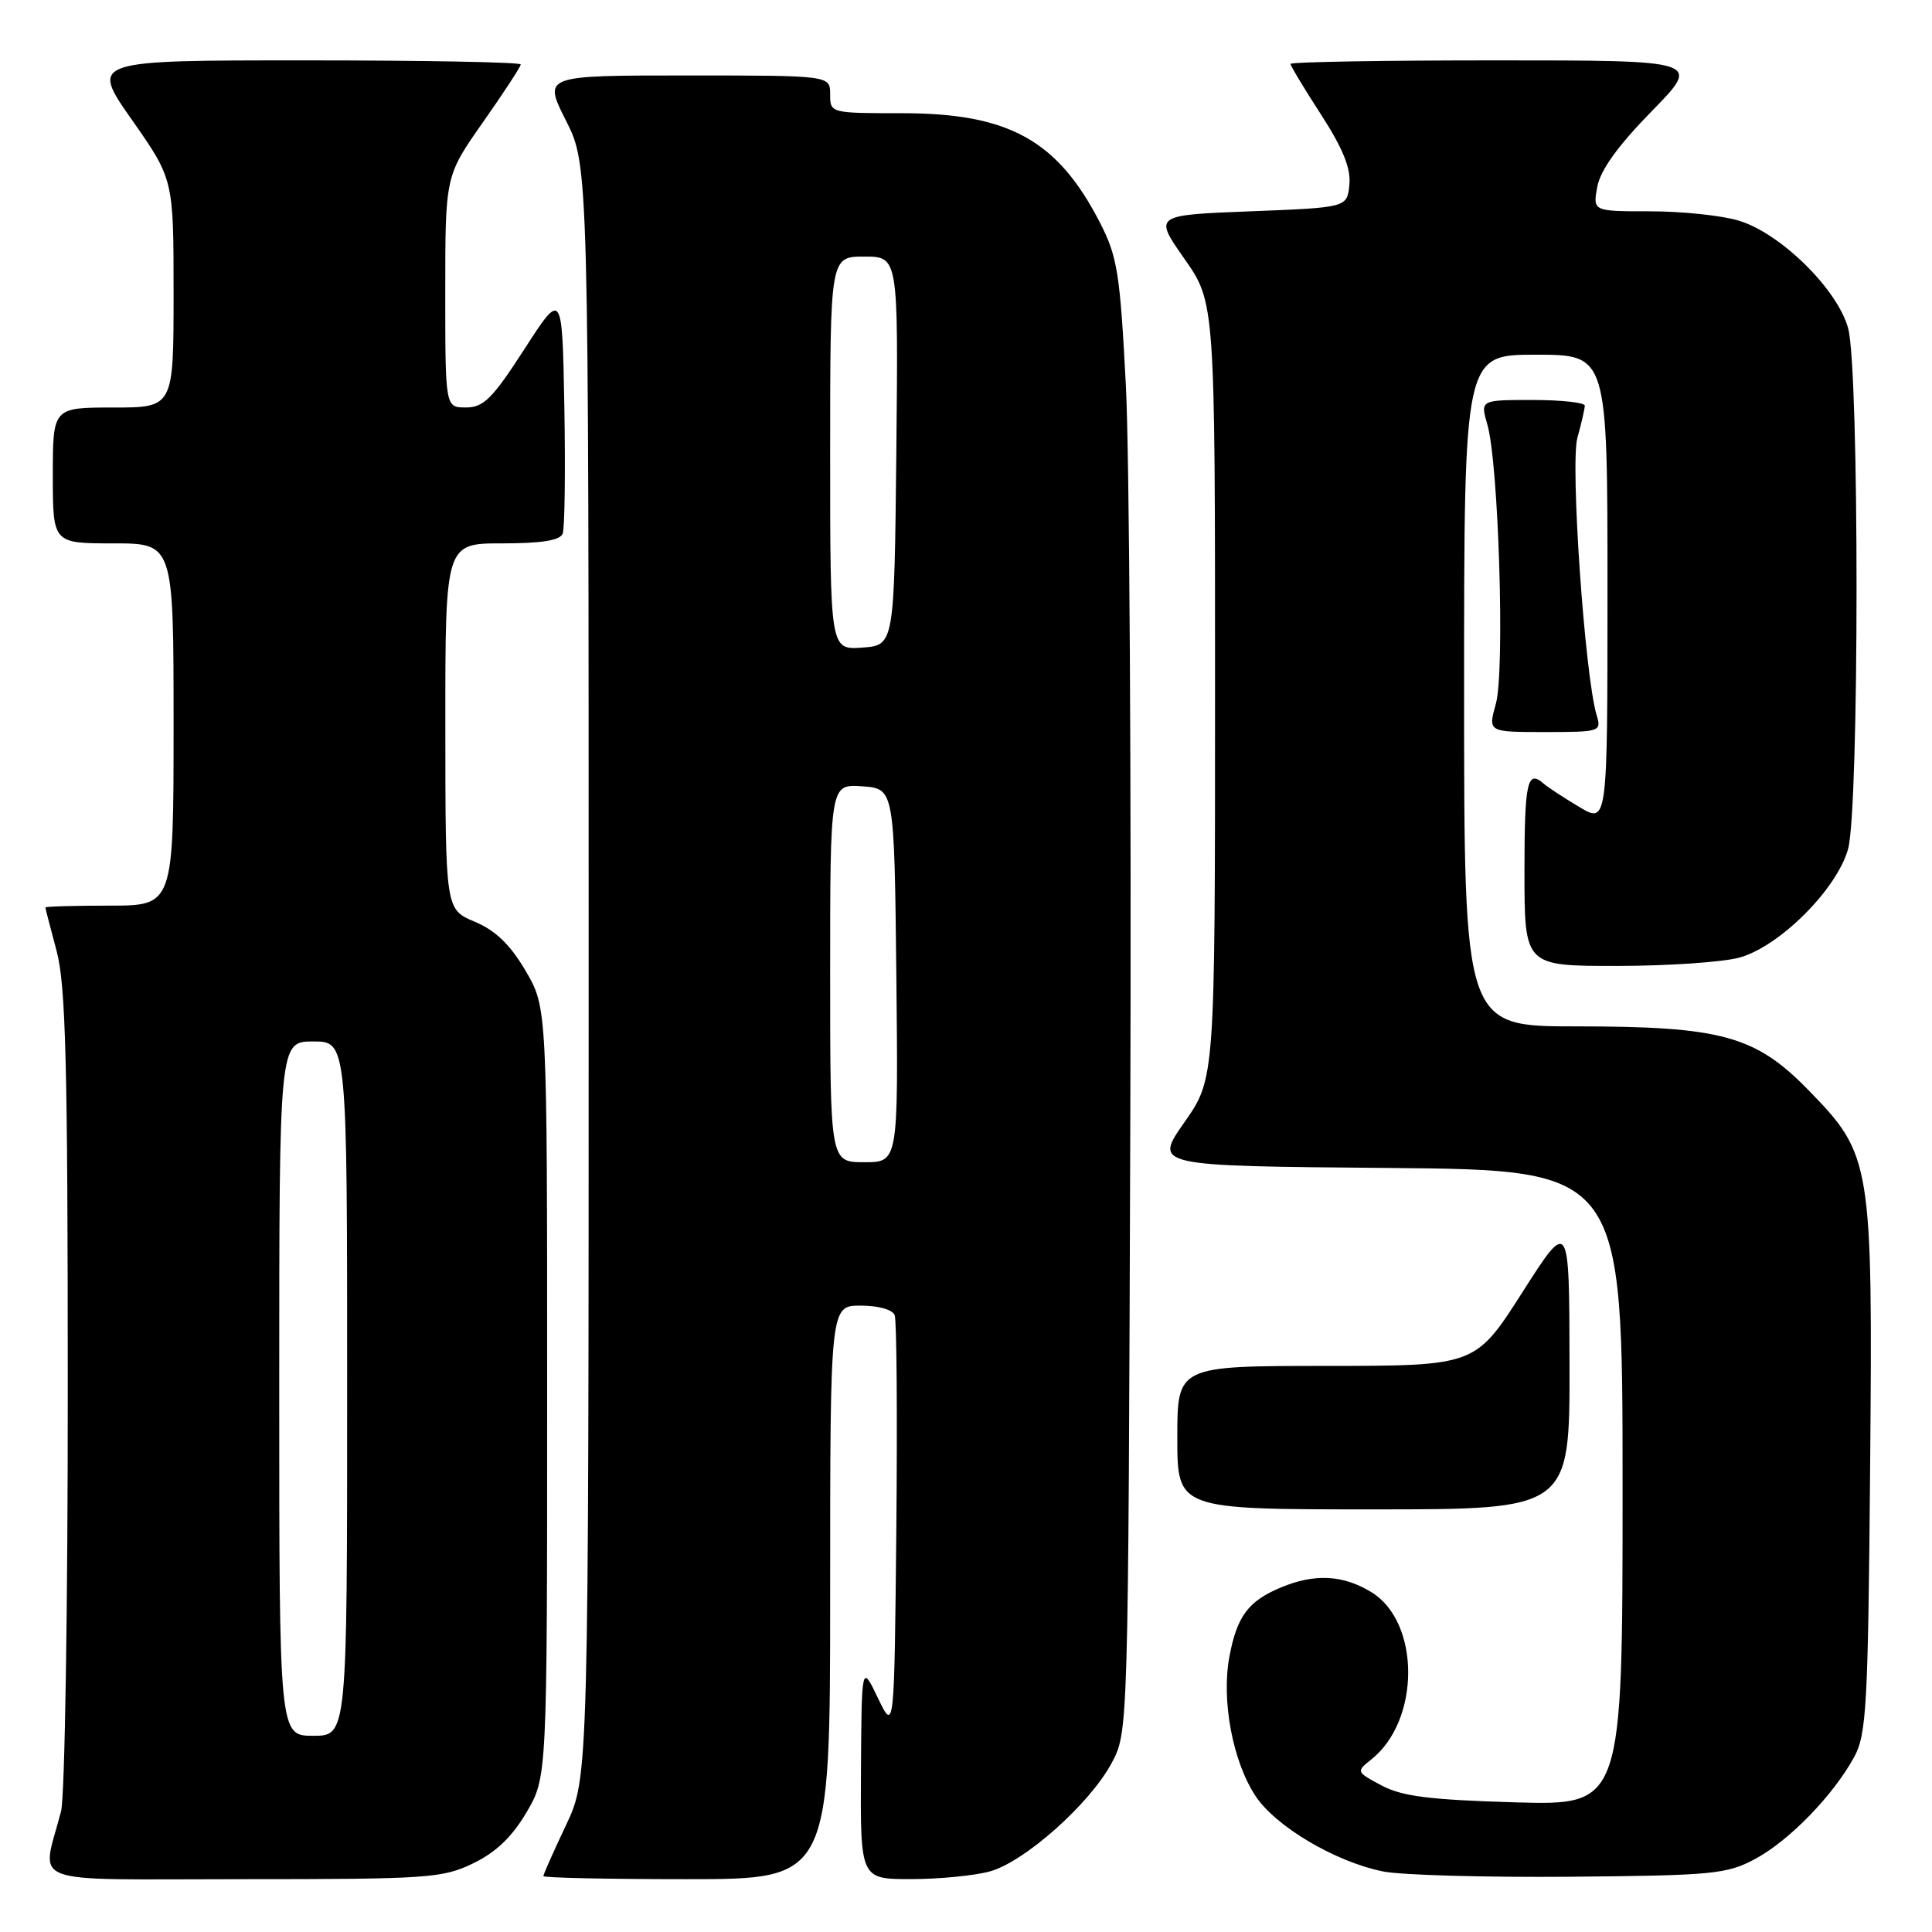 <?xml version="1.0" encoding="UTF-8" standalone="no"?>
<!DOCTYPE svg PUBLIC "-//W3C//DTD SVG 1.1//EN" "http://www.w3.org/Graphics/SVG/1.1/DTD/svg11.dtd" >
<svg xmlns="http://www.w3.org/2000/svg" xmlns:xlink="http://www.w3.org/1999/xlink" version="1.1" viewBox="0 0 256 256">
 <g >
 <path fill="currentColor"
d=" M 62.70 246.90 C 65.71 245.45 67.86 243.39 69.76 240.15 C 72.50 235.50 72.50 235.50 72.50 184.50 C 72.50 133.50 72.50 133.50 69.64 128.63 C 67.59 125.15 65.66 123.29 62.90 122.13 C 59.02 120.50 59.02 120.50 59.01 96.25 C 59.00 72.00 59.00 72.00 66.53 72.00 C 71.76 72.00 74.21 71.61 74.56 70.71 C 74.83 70.00 74.93 62.46 74.78 53.96 C 74.50 38.50 74.50 38.50 69.50 46.24 C 65.26 52.81 64.08 53.99 61.75 53.99 C 59.00 54.00 59.00 54.00 59.00 38.66 C 59.00 23.31 59.00 23.31 64.00 16.19 C 66.75 12.28 69.00 8.83 69.00 8.54 C 69.00 8.24 56.16 8.00 40.48 8.00 C 11.95 8.00 11.95 8.00 17.48 15.88 C 23.00 23.76 23.00 23.76 23.00 38.88 C 23.00 54.00 23.00 54.00 15.00 54.00 C 7.00 54.00 7.00 54.00 7.00 63.00 C 7.00 72.00 7.00 72.00 15.00 72.00 C 23.00 72.00 23.00 72.00 23.00 96.00 C 23.00 120.00 23.00 120.00 14.50 120.00 C 9.82 120.00 6.01 120.11 6.01 120.25 C 6.02 120.39 6.69 122.97 7.50 126.00 C 8.71 130.52 8.98 140.87 8.98 184.00 C 8.99 212.88 8.59 238.07 8.09 240.00 C 5.52 250.03 2.75 249.00 32.17 249.00 C 56.72 249.00 58.64 248.87 62.70 246.90 Z  M 110.00 211.00 C 110.00 173.00 110.00 173.00 114.03 173.00 C 116.36 173.00 118.27 173.53 118.55 174.26 C 118.82 174.96 118.91 187.67 118.77 202.51 C 118.50 229.50 118.50 229.50 116.33 225.00 C 114.17 220.50 114.17 220.50 114.08 234.75 C 114.00 249.00 114.00 249.00 120.75 248.99 C 124.46 248.99 129.15 248.53 131.17 247.97 C 135.79 246.69 144.41 239.01 147.30 233.61 C 149.50 229.50 149.50 229.50 149.77 148.51 C 149.92 103.97 149.66 60.10 149.18 51.01 C 148.41 36.19 148.06 33.99 145.75 29.50 C 140.13 18.57 133.68 15.00 119.53 15.00 C 110.03 15.00 110.00 14.99 110.00 12.50 C 110.00 10.00 110.00 10.00 90.99 10.00 C 71.97 10.00 71.97 10.00 74.99 15.97 C 78.00 21.94 78.00 21.94 78.00 128.72 C 78.00 235.50 78.00 235.50 75.00 241.84 C 73.35 245.33 72.00 248.36 72.00 248.59 C 72.00 248.82 80.55 249.00 91.00 249.00 C 110.00 249.00 110.00 249.00 110.00 211.00 Z  M 232.57 246.32 C 237.07 243.91 242.92 237.89 245.69 232.81 C 247.32 229.83 247.53 226.02 247.80 194.65 C 248.15 153.88 248.01 153.04 239.62 144.44 C 232.59 137.23 228.10 136.00 208.82 136.00 C 194.00 136.00 194.00 136.00 194.00 91.50 C 194.00 47.00 194.00 47.00 203.50 47.00 C 213.00 47.00 213.00 47.00 213.00 78.08 C 213.00 109.16 213.00 109.16 209.25 106.92 C 207.19 105.69 205.07 104.30 204.55 103.84 C 202.37 101.91 202.00 103.60 202.00 115.50 C 202.00 128.00 202.00 128.00 214.25 127.99 C 220.99 127.99 228.30 127.49 230.50 126.88 C 235.81 125.41 243.41 117.81 244.88 112.50 C 246.37 107.11 246.38 48.94 244.89 43.50 C 243.48 38.32 235.92 30.89 230.38 29.23 C 228.12 28.55 222.84 28.00 218.66 28.00 C 211.05 28.00 211.05 28.00 211.65 24.75 C 212.05 22.56 214.39 19.30 218.85 14.75 C 225.45 8.00 225.45 8.00 198.22 8.00 C 183.25 8.00 171.00 8.21 171.00 8.47 C 171.00 8.72 172.82 11.75 175.05 15.19 C 177.95 19.68 179.01 22.31 178.80 24.48 C 178.50 27.50 178.50 27.50 165.69 28.00 C 152.88 28.50 152.88 28.50 156.94 34.29 C 161.00 40.09 161.00 40.09 161.00 91.50 C 161.00 142.91 161.00 142.91 156.94 148.71 C 152.88 154.50 152.88 154.50 183.94 154.76 C 215.00 155.03 215.00 155.03 215.00 197.13 C 215.00 239.22 215.00 239.22 200.75 238.82 C 189.46 238.49 185.79 238.03 183.08 236.59 C 179.69 234.79 179.68 234.75 181.71 233.13 C 188.22 227.96 188.22 214.93 181.70 210.96 C 177.95 208.67 174.19 208.48 169.72 210.35 C 165.40 212.15 163.90 214.17 162.90 219.52 C 161.82 225.31 163.34 233.41 166.37 237.99 C 169.04 242.02 176.90 246.68 183.22 247.97 C 185.58 248.46 196.72 248.77 208.00 248.68 C 226.96 248.51 228.81 248.34 232.57 246.32 Z  M 207.97 180.75 C 207.94 161.50 207.94 161.50 201.72 171.24 C 195.50 180.98 195.50 180.98 175.75 180.99 C 156.00 181.00 156.00 181.00 156.00 190.50 C 156.00 200.00 156.00 200.00 182.00 200.00 C 208.00 200.00 208.00 200.00 207.97 180.75 Z  M 211.56 94.75 C 209.99 89.52 208.05 61.48 209.01 58.02 C 209.55 56.08 209.99 54.16 209.99 53.75 C 210.00 53.34 206.88 53.00 203.07 53.00 C 196.14 53.00 196.14 53.00 197.08 56.25 C 198.58 61.39 199.42 88.95 198.21 93.25 C 197.16 97.00 197.16 97.00 204.70 97.00 C 212.05 97.00 212.22 96.94 211.56 94.75 Z  M 37.00 184.00 C 37.00 138.00 37.00 138.00 41.50 138.00 C 46.00 138.00 46.00 138.00 46.00 184.00 C 46.00 230.00 46.00 230.00 41.50 230.00 C 37.00 230.00 37.00 230.00 37.00 184.00 Z  M 110.00 128.94 C 110.00 103.89 110.00 103.89 114.25 104.19 C 118.50 104.50 118.50 104.50 118.77 129.25 C 119.03 154.00 119.03 154.00 114.52 154.00 C 110.00 154.00 110.00 154.00 110.00 128.94 Z  M 110.00 60.06 C 110.00 34.00 110.00 34.00 114.52 34.00 C 119.03 34.00 119.03 34.00 118.77 59.75 C 118.50 85.50 118.50 85.50 114.25 85.81 C 110.00 86.11 110.00 86.11 110.00 60.06 Z "/>
</g>
</svg>